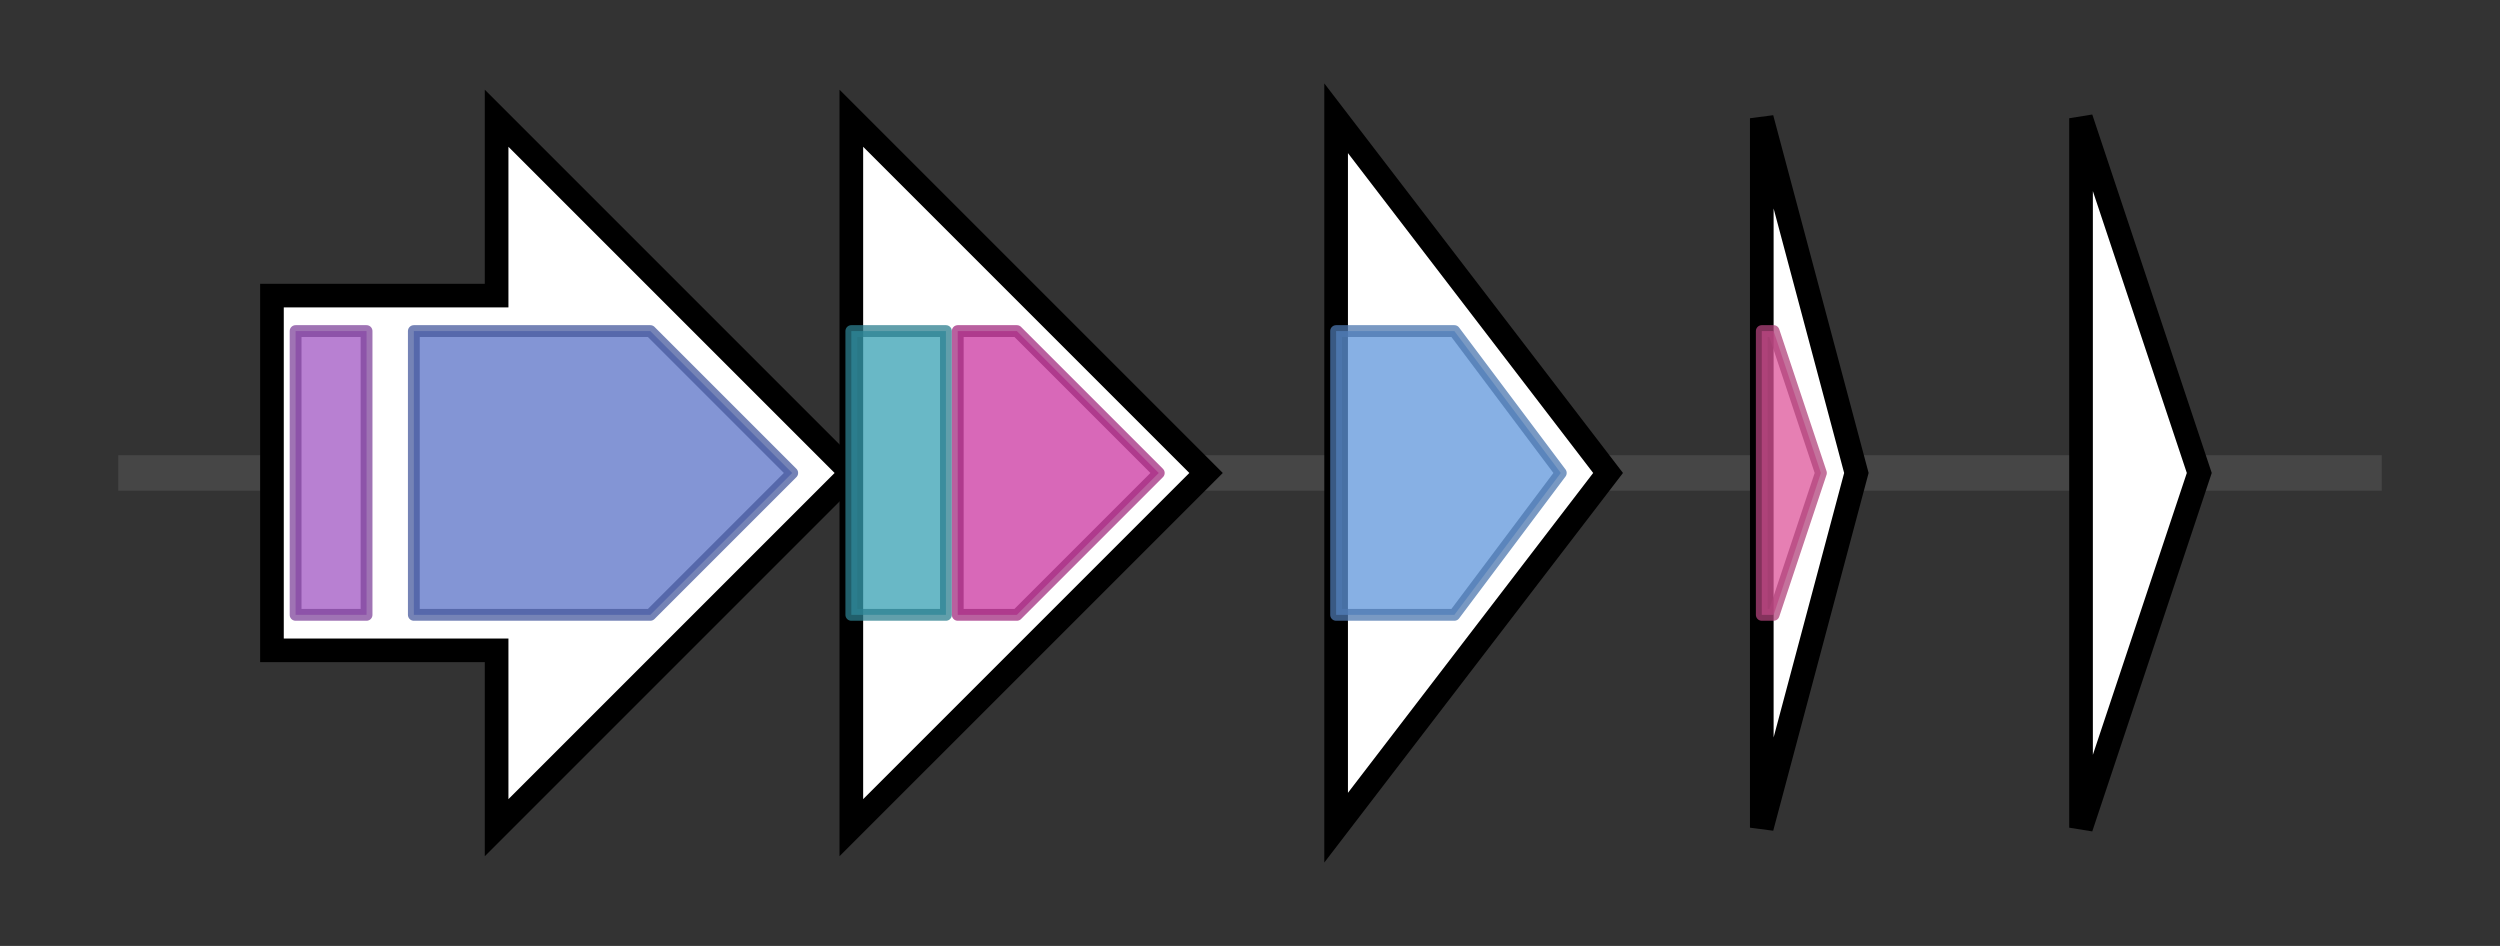 <svg version="1.1" baseProfile="full" xmlns="http://www.w3.org/2000/svg" width="211.433" height="80">
	<rect width="100%" height="100%" fill="#333333" stroke="none"/>
	<g>
		<line x1="10" y1="40.0" x2="201.433" y2="40.0" style="stroke:rgb(70,70,70); stroke-width:3 "/>
		<g>
			<title> (ctg230_3)</title>
			<polygon class=" (ctg230_3)" points="23,25 42,25 42,10 72,40 42,70 42,55 23,55" fill="rgb(255,255,255)" fill-opacity="1.0" stroke="rgb(0,0,0)" stroke-width="2"  />
			<g>
				<title>GntR (PF00392)
"Bacterial regulatory proteins, gntR family"</title>
				<rect class="PF00392" x="25" y="28" stroke-linejoin="round" width="6" height="24" fill="rgb(160,85,194)" stroke="rgb(127,68,155)" stroke-width="1" opacity="0.75" />
			</g>
			<g>
				<title>Aminotran_1_2 (PF00155)
"Aminotransferase class I and II"</title>
				<polygon class="PF00155" points="35,28 55,28 67,40 55,52 35,52" stroke-linejoin="round" width="35" height="24" fill="rgb(89,113,198)" stroke="rgb(71,90,158)" stroke-width="1" opacity="0.75" />
			</g>
		</g>
		<g>
			<title> (ctg230_4)</title>
			<polygon class=" (ctg230_4)" points="72,25 72,25 72,10 102,40 72,70 72,55 72,55" fill="rgb(255,255,255)" fill-opacity="1.0" stroke="rgb(0,0,0)" stroke-width="2"  />
			<g>
				<title>Dala_Dala_lig_N (PF01820)
"D-ala D-ala ligase N-terminus"</title>
				<rect class="PF01820" x="72" y="28" stroke-linejoin="round" width="8" height="24" fill="rgb(55,160,179)" stroke="rgb(44,127,143)" stroke-width="1" opacity="0.75" />
			</g>
			<g>
				<title>Dala_Dala_lig_C (PF07478)
"D-ala D-ala ligase C-terminus"</title>
				<polygon class="PF07478" points="81,28 86,28 98,40 86,52 81,52" stroke-linejoin="round" width="19" height="24" fill="rgb(202,54,160)" stroke="rgb(161,43,127)" stroke-width="1" opacity="0.75" />
			</g>
		</g>
		<g>
			<title> (ctg230_5)</title>
			<polygon class=" (ctg230_5)" points="113,10 136,40 113,70" fill="rgb(255,255,255)" fill-opacity="1.0" stroke="rgb(0,0,0)" stroke-width="2"  />
			<g>
				<title>TENA_THI-4 (PF03070)
"TENA/THI-4/PQQC family"</title>
				<polygon class="PF03070" points="113,28 123,28 132,40 123,52 113,52" stroke-linejoin="round" width="20" height="24" fill="rgb(95,149,219)" stroke="rgb(76,119,175)" stroke-width="1" opacity="0.75" />
			</g>
		</g>
		<g>
			<title> (ctg230_6)</title>
			<polygon class=" (ctg230_6)" points="149,10 157,40 149,70" fill="rgb(255,255,255)" fill-opacity="1.0" stroke="rgb(0,0,0)" stroke-width="2"  />
			<g>
				<title>DUF3937 (PF13073)
"Protein of unknown function (DUF3937)"</title>
				<polygon class="PF13073" points="149,28 150,28 154,40 150,52 149,52" stroke-linejoin="round" width="7" height="24" fill="rgb(221,84,154)" stroke="rgb(176,67,123)" stroke-width="1" opacity="0.75" />
			</g>
		</g>
		<g>
			<title> (ctg230_7)</title>
			<polygon class=" (ctg230_7)" points="176,10 186,40 176,70" fill="rgb(255,255,255)" fill-opacity="1.0" stroke="rgb(0,0,0)" stroke-width="2"  />
		</g>
	</g>
</svg>

